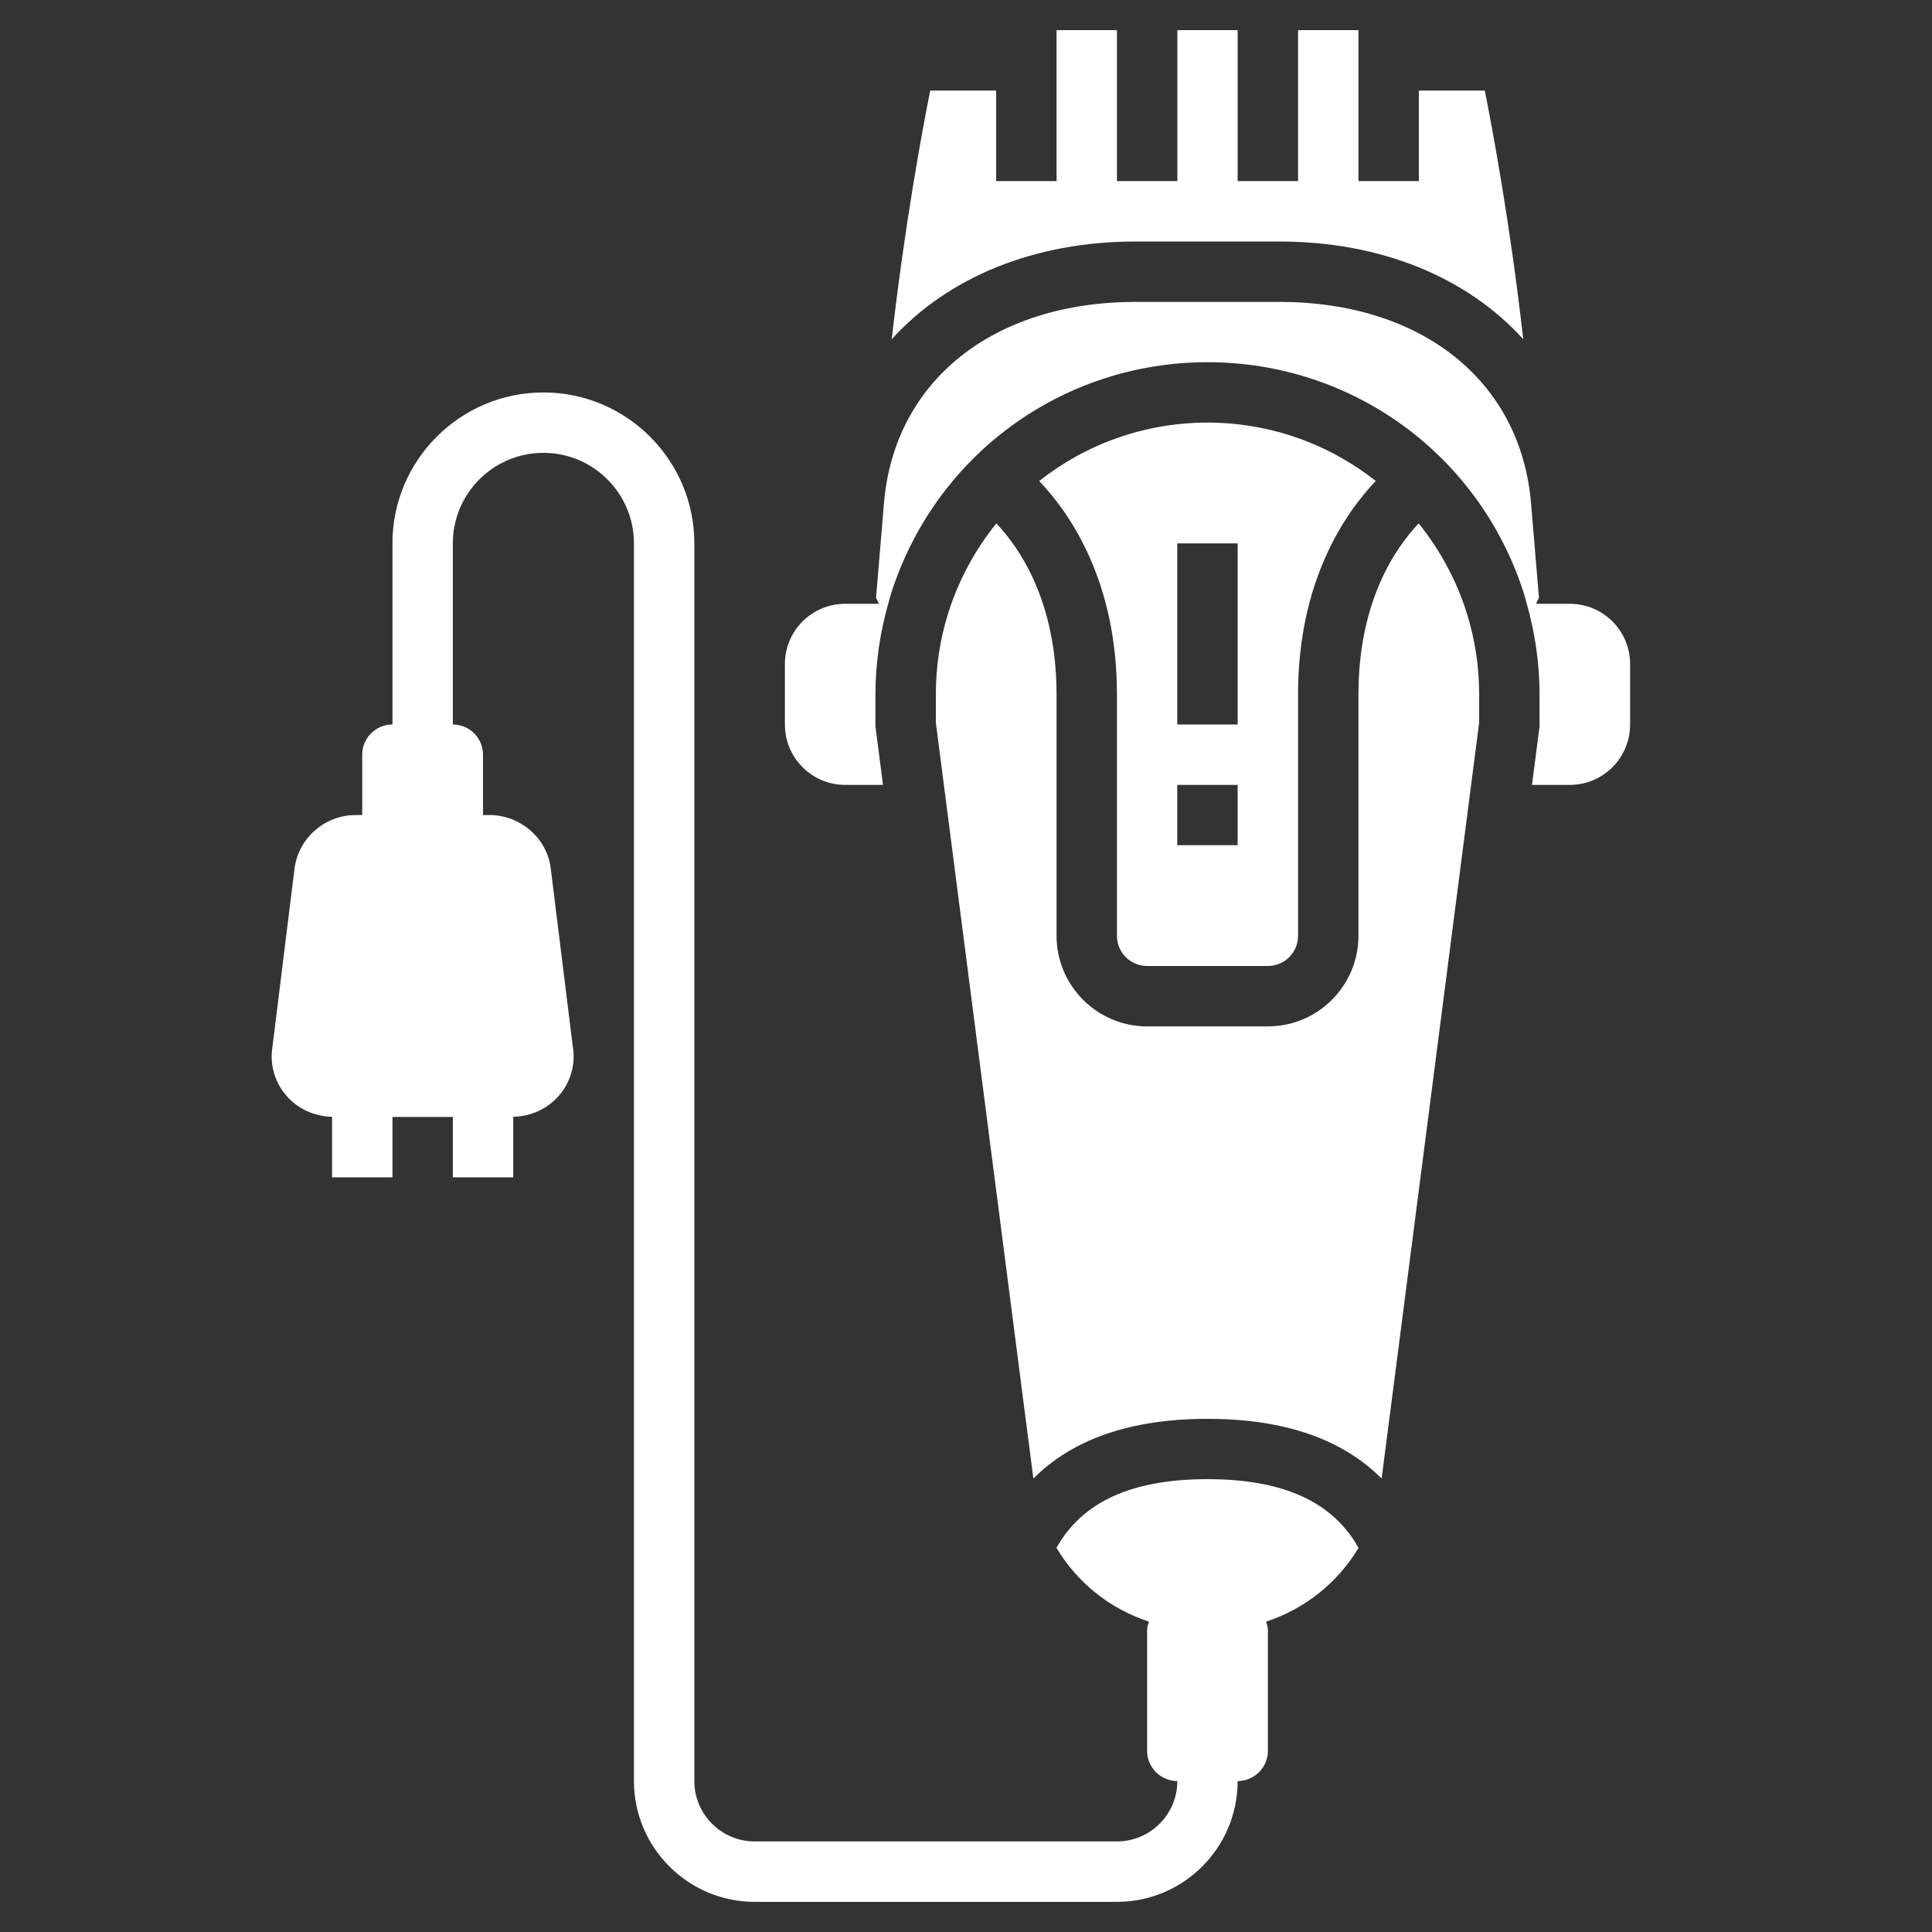 <svg width="23" height="23" viewBox="0 0 23 23" fill="none" xmlns="http://www.w3.org/2000/svg">
<rect x="0" y="0" width="23" height="23" fill="#333333" stroke="none"/>
<path d="M18.688 7.188H18.286L18.321 7.117L18.227 5.995C18.106 4.536 16.928 3.594 15.227 3.594H13.523C11.822 3.594 10.644 4.536 10.523 5.995L10.429 7.117L10.464 7.188H10.062C9.665 7.188 9.344 7.509 9.344 7.906V8.625C9.344 9.022 9.665 9.344 10.062 9.344H10.512L10.422 8.648V8.266C10.422 7.899 10.475 7.537 10.574 7.188C10.584 7.152 10.593 7.115 10.604 7.079C11.126 5.424 12.641 4.312 14.375 4.312C16.109 4.312 17.625 5.424 18.146 7.079C18.157 7.115 18.166 7.152 18.176 7.188C18.275 7.538 18.328 7.899 18.328 8.266V8.648L18.238 9.344H18.688C19.085 9.344 19.406 9.022 19.406 8.625V7.906C19.406 7.509 19.085 7.188 18.688 7.188Z" fill="white"/>
<path d="M14.375 17.609C13.471 17.609 12.884 17.879 12.577 18.427C12.822 18.837 13.208 19.152 13.678 19.305C13.668 19.338 13.656 19.371 13.656 19.406V20.844C13.656 21.041 13.818 21.203 14.016 21.203C14.016 21.599 13.693 21.922 13.297 21.922H8.984C8.588 21.922 8.266 21.599 8.266 21.203V6.469C8.266 5.478 7.46 4.672 6.469 4.672C5.478 4.672 4.672 5.478 4.672 6.469V8.625C4.473 8.625 4.312 8.786 4.312 8.984V9.703H4.234C3.873 9.703 3.561 9.968 3.508 10.327L3.242 12.475C3.212 12.678 3.272 12.885 3.408 13.042C3.544 13.201 3.742 13.291 3.953 13.295V14.016H4.672V13.297H5.391V14.016H6.11V13.295C6.32 13.291 6.519 13.201 6.655 13.042C6.791 12.885 6.851 12.678 6.822 12.483L6.554 10.318C6.501 9.968 6.189 9.703 5.828 9.703H5.75V8.984C5.75 8.786 5.589 8.625 5.391 8.625V6.469C5.391 5.874 5.874 5.391 6.469 5.391C7.063 5.391 7.547 5.874 7.547 6.469V21.203C7.547 21.996 8.192 22.641 8.984 22.641H13.297C14.09 22.641 14.734 21.996 14.734 21.203C14.932 21.203 15.094 21.041 15.094 20.844V19.406C15.094 19.37 15.083 19.338 15.073 19.305C15.543 19.151 15.928 18.836 16.173 18.427C15.866 17.879 15.279 17.609 14.375 17.609Z" fill="white"/>
<path d="M15.227 2.875C16.452 2.875 17.471 3.308 18.134 4.038C17.98 2.683 17.775 1.574 17.676 1.078H16.891V2.156H16.172V0.359H15.453V2.156H14.734V0.359H14.016V2.156H13.297V0.359H12.578V2.156H11.859V1.078H11.074C10.975 1.574 10.77 2.683 10.616 4.038C11.279 3.308 12.299 2.875 13.523 2.875H15.227Z" fill="white"/>
<path d="M16.889 6.231C16.617 6.517 16.172 7.153 16.172 8.266V11.141C16.172 11.735 15.688 12.219 15.094 12.219H13.656C13.062 12.219 12.578 11.735 12.578 11.141V8.266C12.578 7.153 12.132 6.515 11.861 6.231C11.612 6.54 11.415 6.898 11.289 7.296C11.191 7.608 11.141 7.935 11.141 8.266V8.602L12.302 17.602C12.772 17.13 13.466 16.891 14.375 16.891C15.284 16.891 15.978 17.13 16.448 17.602L17.609 8.602V8.266C17.609 7.935 17.559 7.608 17.461 7.296C17.335 6.898 17.138 6.54 16.889 6.231Z" fill="white"/>
<path d="M13.656 11.5H15.094C15.292 11.5 15.453 11.339 15.453 11.141V8.266C15.453 6.918 16.011 6.111 16.378 5.726C15.822 5.287 15.124 5.031 14.375 5.031C13.626 5.031 12.928 5.287 12.371 5.726C12.739 6.111 13.297 6.918 13.297 8.266V11.141C13.297 11.339 13.458 11.5 13.656 11.5ZM14.015 6.469H14.734V8.625H14.015V6.469ZM14.015 9.344H14.734V10.062H14.015V9.344Z" fill="white"/>
</svg>
